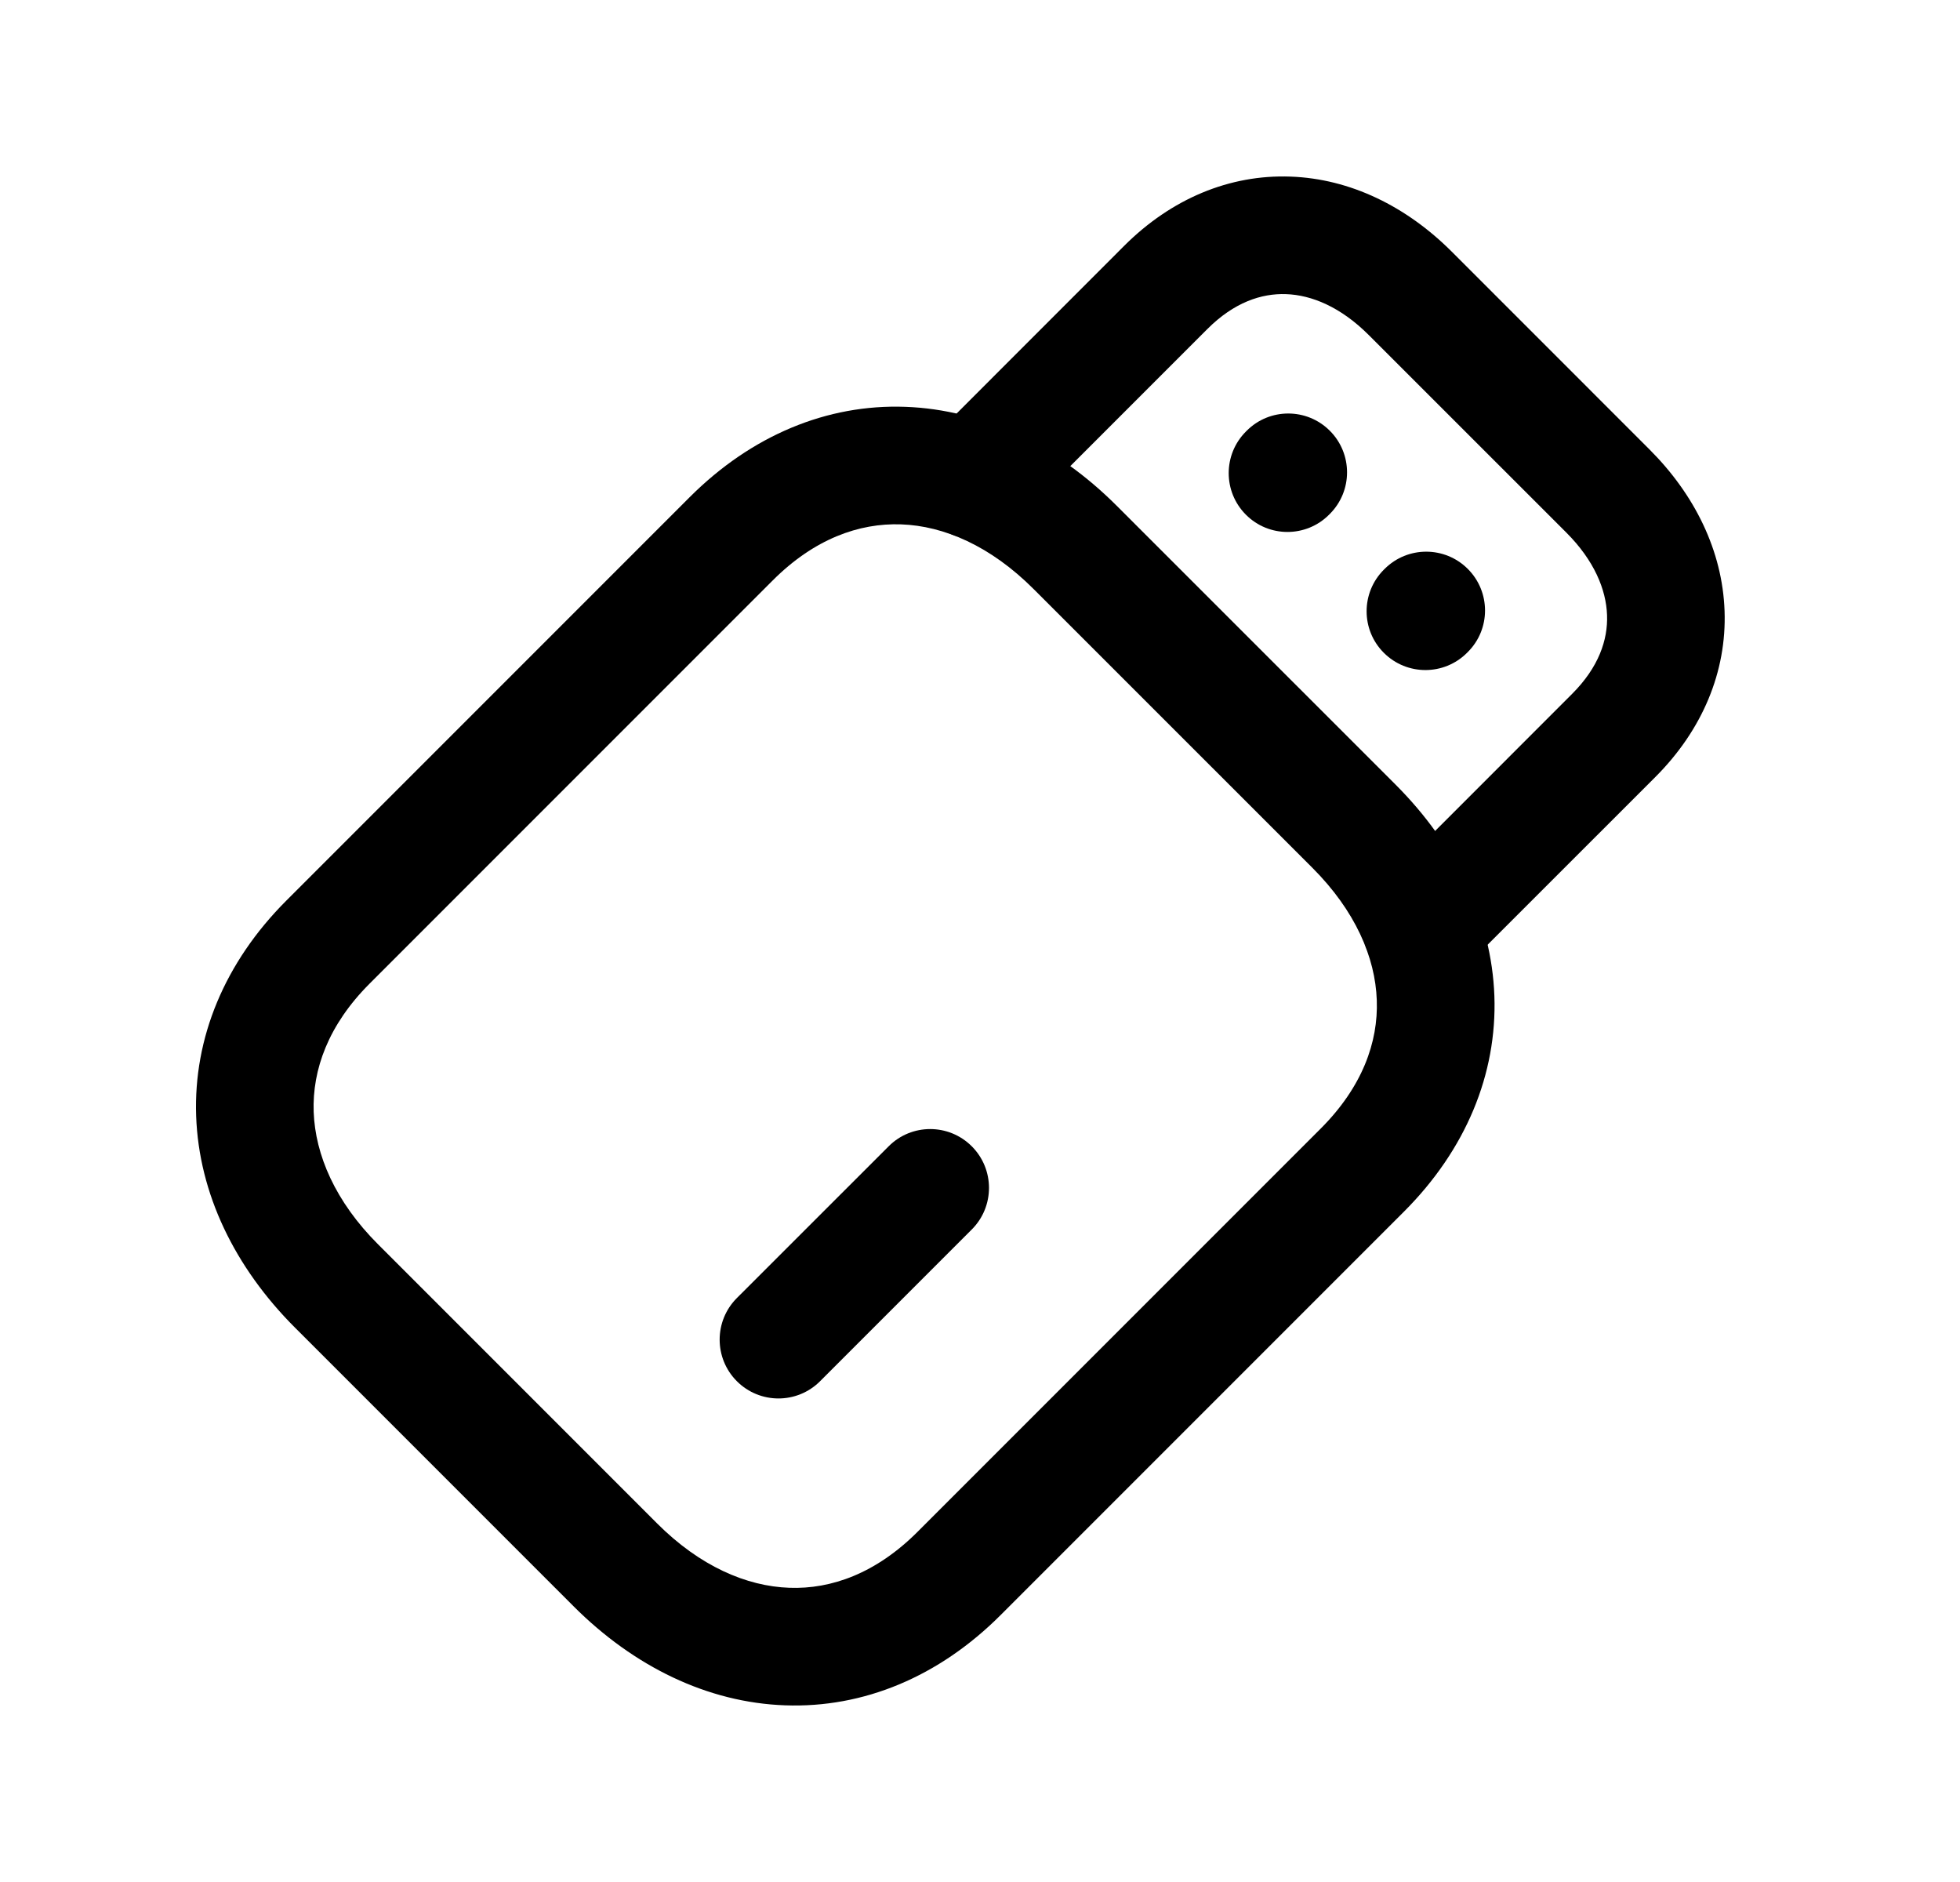 <svg width="25" height="24" viewBox="0 0 25 24" fill="none" xmlns="http://www.w3.org/2000/svg">
<path fill-rule="evenodd" clip-rule="evenodd" d="M11.547 5.188C12.536 5.223 13.476 5.682 14.244 6.45L17.799 10.004C18.567 10.772 19.025 11.712 19.061 12.701C19.096 13.698 18.697 14.662 17.907 15.452L12.765 20.594C12.765 20.594 12.765 20.594 12.765 20.594C11.975 21.385 11.011 21.783 10.014 21.747C9.025 21.712 8.085 21.253 7.317 20.485L3.763 16.931C2.994 16.162 2.537 15.222 2.502 14.233C2.467 13.236 2.865 12.272 3.653 11.484L8.796 6.341C9.586 5.551 10.55 5.152 11.547 5.188ZM11.494 6.687C10.956 6.668 10.385 6.873 9.857 7.401L4.714 12.544C4.188 13.07 3.982 13.641 4.001 14.18C4.021 14.726 4.275 15.322 4.824 15.87L8.378 19.424C8.927 19.974 9.522 20.229 10.068 20.248C10.605 20.268 11.176 20.062 11.704 19.534L16.846 14.392C17.375 13.863 17.581 13.291 17.561 12.754C17.542 12.208 17.287 11.614 16.738 11.065C16.738 11.065 16.738 11.065 16.738 11.065L13.183 7.511C12.634 6.962 12.04 6.706 11.494 6.687Z" fill="black"/>
<path fill-rule="evenodd" clip-rule="evenodd" d="M16.459 2.252C17.225 2.279 17.942 2.634 18.518 3.21L21.039 5.731C21.615 6.306 21.97 7.023 21.997 7.79C22.025 8.565 21.715 9.308 21.114 9.909L18.661 12.361C18.368 12.654 17.893 12.654 17.601 12.361C17.308 12.069 17.308 11.594 17.601 11.301L20.053 8.848C20.391 8.51 20.51 8.16 20.498 7.844C20.487 7.519 20.334 7.147 19.979 6.792L17.457 4.271C17.101 3.915 16.729 3.762 16.405 3.751C16.089 3.739 15.739 3.857 15.401 4.195C15.401 4.195 15.401 4.195 15.401 4.195L12.948 6.648C12.656 6.941 12.181 6.941 11.888 6.649C11.595 6.356 11.595 5.881 11.887 5.588L14.34 3.134C14.941 2.534 15.684 2.224 16.459 2.252Z" fill="black"/>
<path fill-rule="evenodd" clip-rule="evenodd" d="M16.962 5.493C17.255 5.786 17.255 6.261 16.962 6.554L16.952 6.564C16.659 6.857 16.184 6.857 15.892 6.564C15.599 6.271 15.599 5.796 15.892 5.503L15.902 5.493C16.194 5.2 16.669 5.2 16.962 5.493Z" fill="black"/>
<path fill-rule="evenodd" clip-rule="evenodd" d="M18.722 7.255C19.015 7.548 19.015 8.023 18.722 8.315L18.712 8.325C18.419 8.618 17.944 8.618 17.651 8.325C17.358 8.033 17.358 7.558 17.651 7.265L17.661 7.255C17.954 6.962 18.429 6.962 18.722 7.255Z" fill="black"/>
<path fill-rule="evenodd" clip-rule="evenodd" d="M12.395 14.618C12.688 14.911 12.688 15.386 12.395 15.679L10.46 17.614C10.167 17.907 9.692 17.907 9.399 17.614C9.106 17.321 9.106 16.846 9.399 16.553L11.335 14.618C11.627 14.325 12.102 14.325 12.395 14.618Z" fill="black"/>
</svg>
